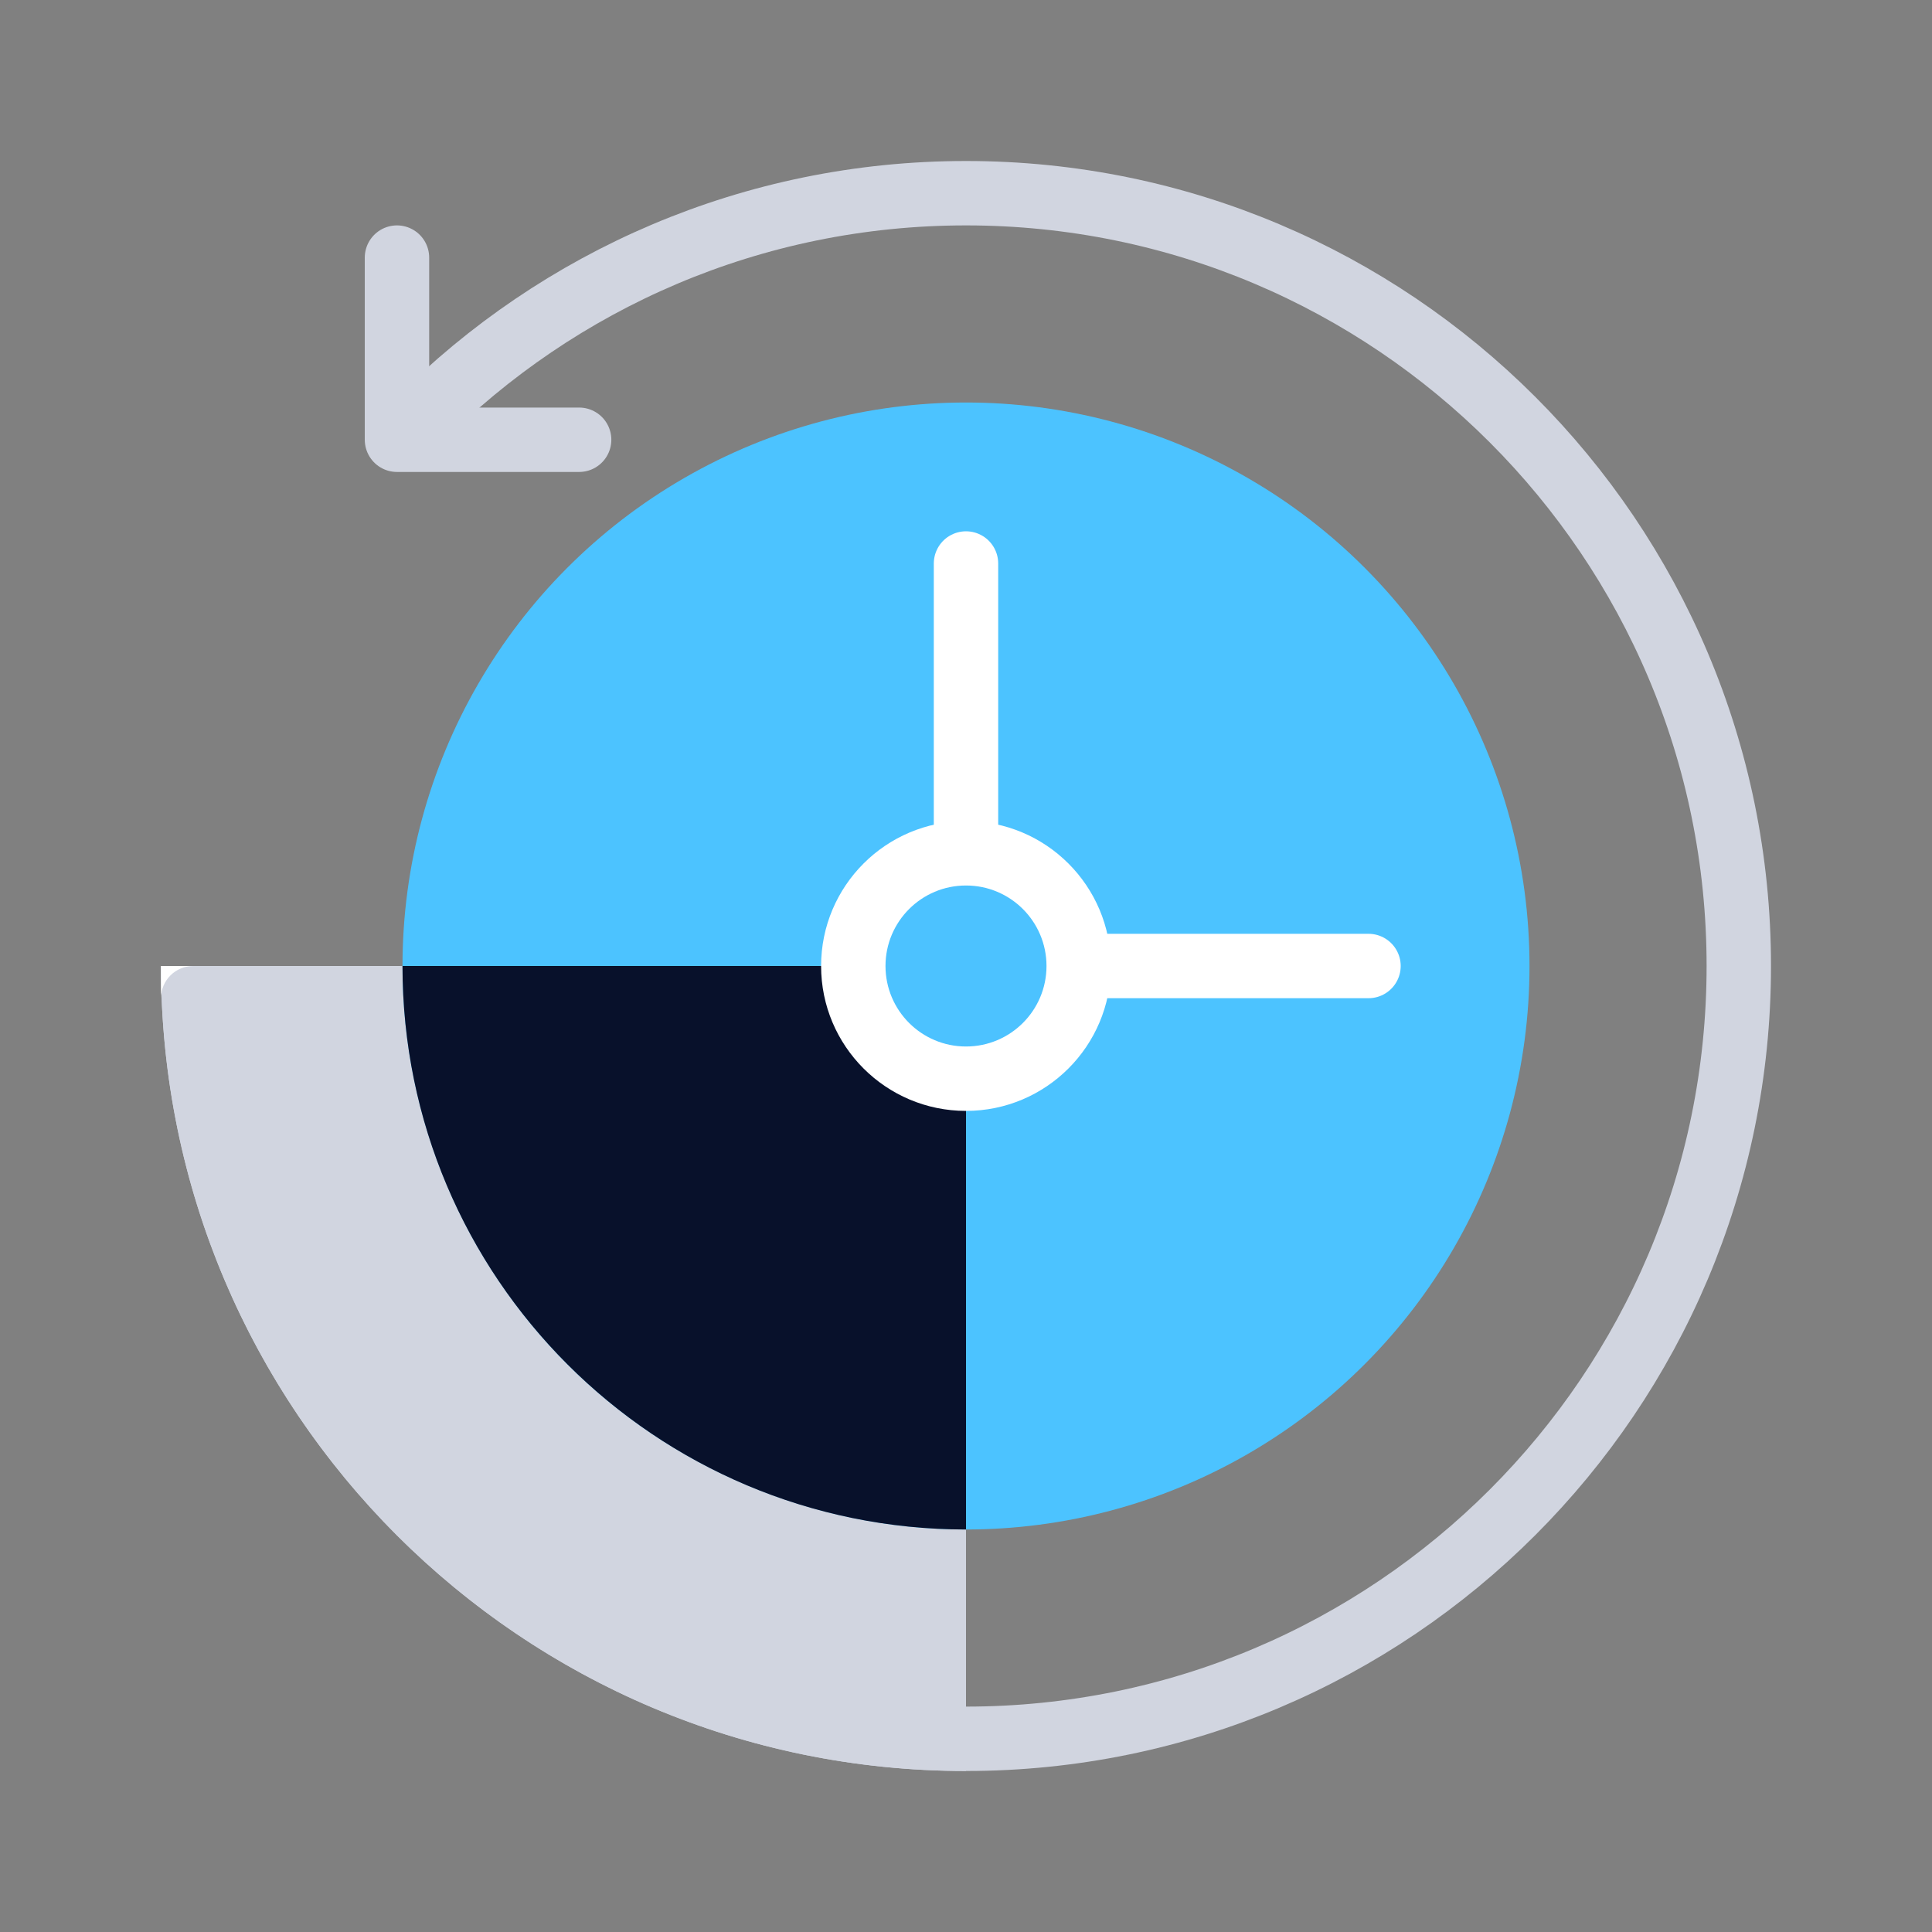 <svg width="120" height="120" viewBox="0 0 120 120" fill="none" xmlns="http://www.w3.org/2000/svg">
<rect x="0" y="0" width="120" height="120" fill="#808080" stroke="none"/>
<path d="M12 60C12 86.51 33.49 108 60 108C86.51 108 108 86.51 108 60C108 33.49 86.51 12 60 12C46.715 12 34.691 17.397 26 26.118" stroke="#D1D5E0" stroke-width="4"/>
<path d="M35.971 27.314H24.657V16" stroke="#D1D5E0" stroke-width="4" stroke-linecap="round" stroke-linejoin="round"/>
<path fill-rule="evenodd" clip-rule="evenodd" d="M10 60C10 87.614 32.386 110 60 110V60H10Z" fill="#D1D5E0"/>
<path fill-rule="evenodd" clip-rule="evenodd" d="M12 60H10V62C10 60.895 10.895 60 12 60Z" fill="white"/>
<circle cx="60" cy="60" r="35" fill="#4CC3FF"/>
<path fill-rule="evenodd" clip-rule="evenodd" d="M25 60H60V95C40.67 95 25 79.33 25 60Z" fill="#08112B"/>
<circle cx="60" cy="60" r="9" fill="white"/>
<path d="M60 35L60 60H85" stroke="white" stroke-width="4" stroke-linecap="round" stroke-linejoin="round"/>
<circle cx="60" cy="60" r="5" fill="#4CC2FF"/>
</svg>
